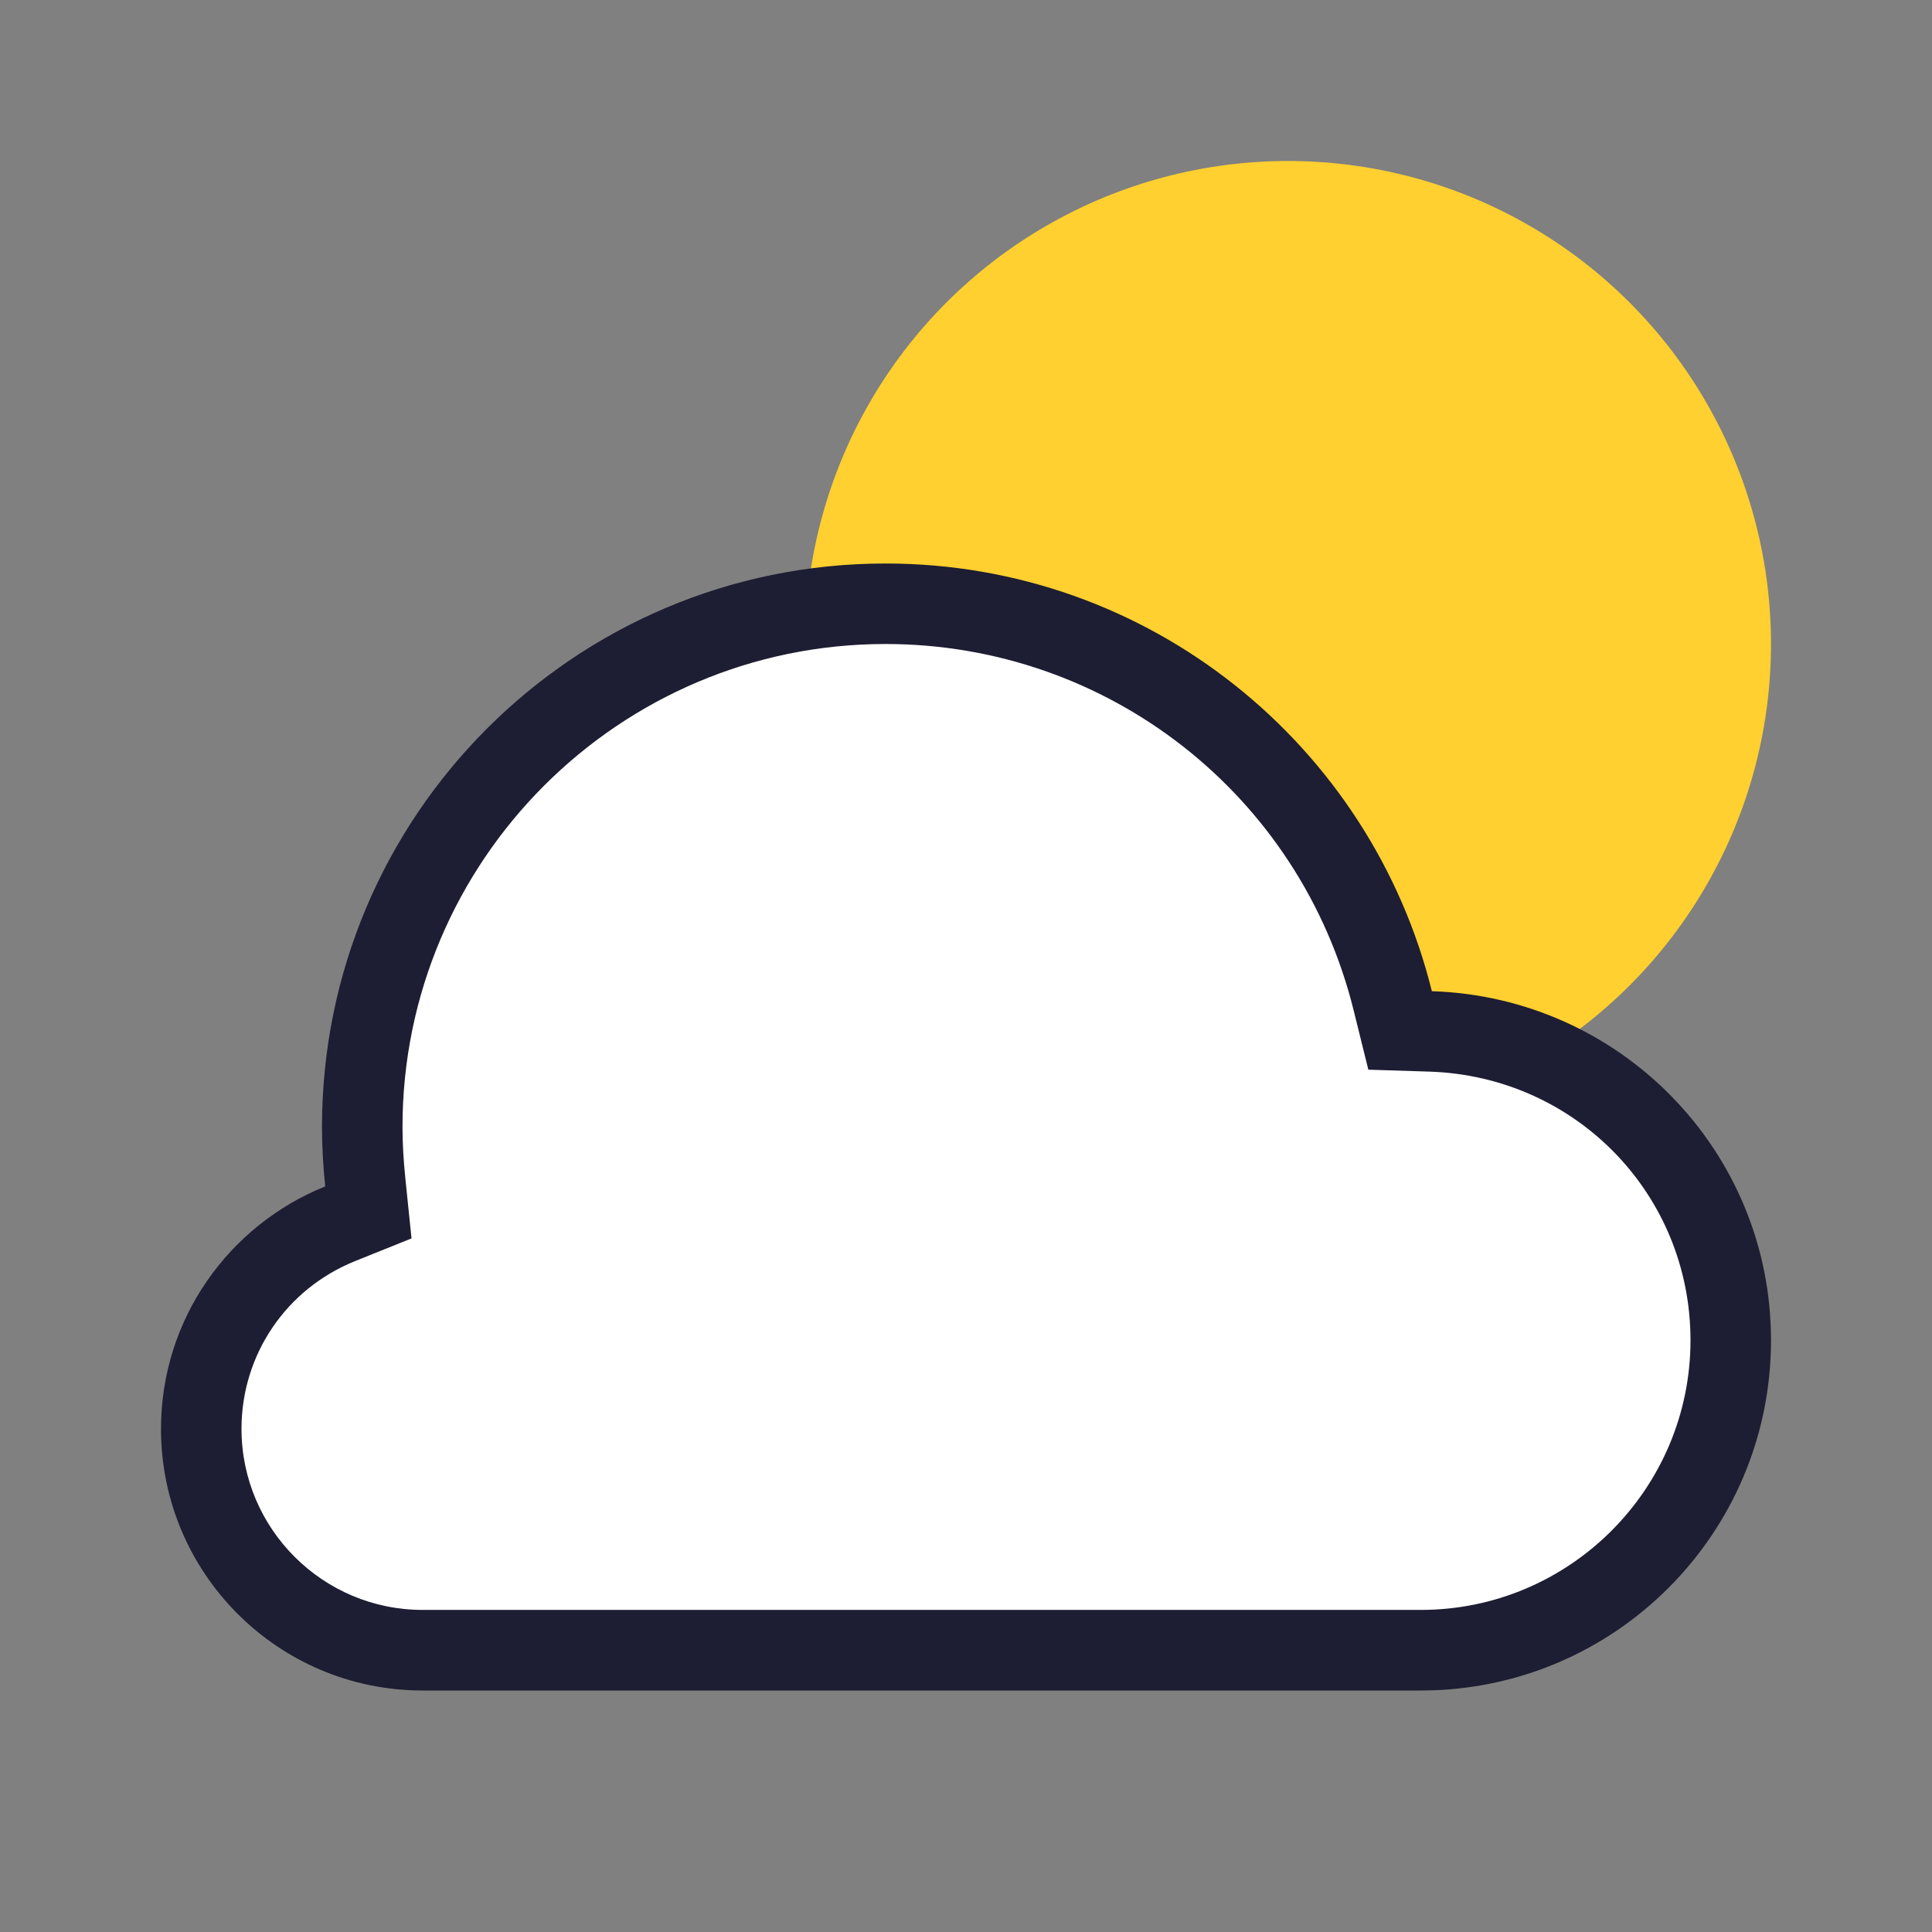 <?xml version="1.0" encoding="utf-8"?>
<!-- Generator: Adobe Illustrator 24.1.2, SVG Export Plug-In . SVG Version: 6.00 Build 0)  -->
<svg version="1.1" id="mostly_x5F_clear_x5F_day" xmlns="http://www.w3.org/2000/svg" xmlns:xlink="http://www.w3.org/1999/xlink"
	 x="0px" y="0px" viewBox="0 0 24 24" enable-background="new 0 0 24 24" xml:space="preserve">
<rect x="0" y="0" width="24" height="24" fill="#808080" stroke="none"/>
<g>
	<rect fill="none" width="24" height="24"/>
	<circle fill-rule="evenodd" clip-rule="evenodd" fill="#FFD02F" cx="16" cy="8" r="6"/>
	<g>
		<path fill-rule="evenodd" clip-rule="evenodd" fill="#FFFFFF" d="M5.25,20.5c-1.517,0-2.75-1.233-2.75-2.75
			c0-1.127,0.678-2.127,1.727-2.548l0.351-0.141l-0.04-0.376C4.514,14.461,4.5,14.233,4.5,14.001
			c0-3.584,2.916-6.5,6.5-6.5c2.991,0,5.583,2.029,6.302,4.933l0.091,0.368l0.379,0.012
			c2.091,0.066,3.728,1.752,3.728,3.837c0,2.123-1.728,3.85-3.851,3.85H5.25z"/>
		<path fill="#1D1D33" d="M11,8c2.761,0,5.153,1.872,5.816,4.553l0.182,0.735l0.757,0.024
			c1.819,0.058,3.245,1.524,3.245,3.337c0,1.847-1.503,3.35-3.35,3.35h-12.4c-1.241,0-2.25-1.009-2.25-2.25
			c0-0.921,0.555-1.739,1.413-2.084l0.699-0.281l-0.077-0.75c-0.023-0.226-0.035-0.434-0.035-0.635
			C5,10.692,7.691,8,11,8 M11,7c-3.866,0-7,3.133-7,7c0,0.25,0.015,0.496,0.04,0.738
			c-1.194,0.48-2.04,1.645-2.04,3.012c0,1.794,1.455,3.25,3.25,3.25h12.4c2.403,0,4.35-1.948,4.35-4.35
			c0-2.356-1.875-4.263-4.213-4.337C17.032,9.263,14.284,7,11,7L11,7z"/>
	</g>
</g>
</svg>